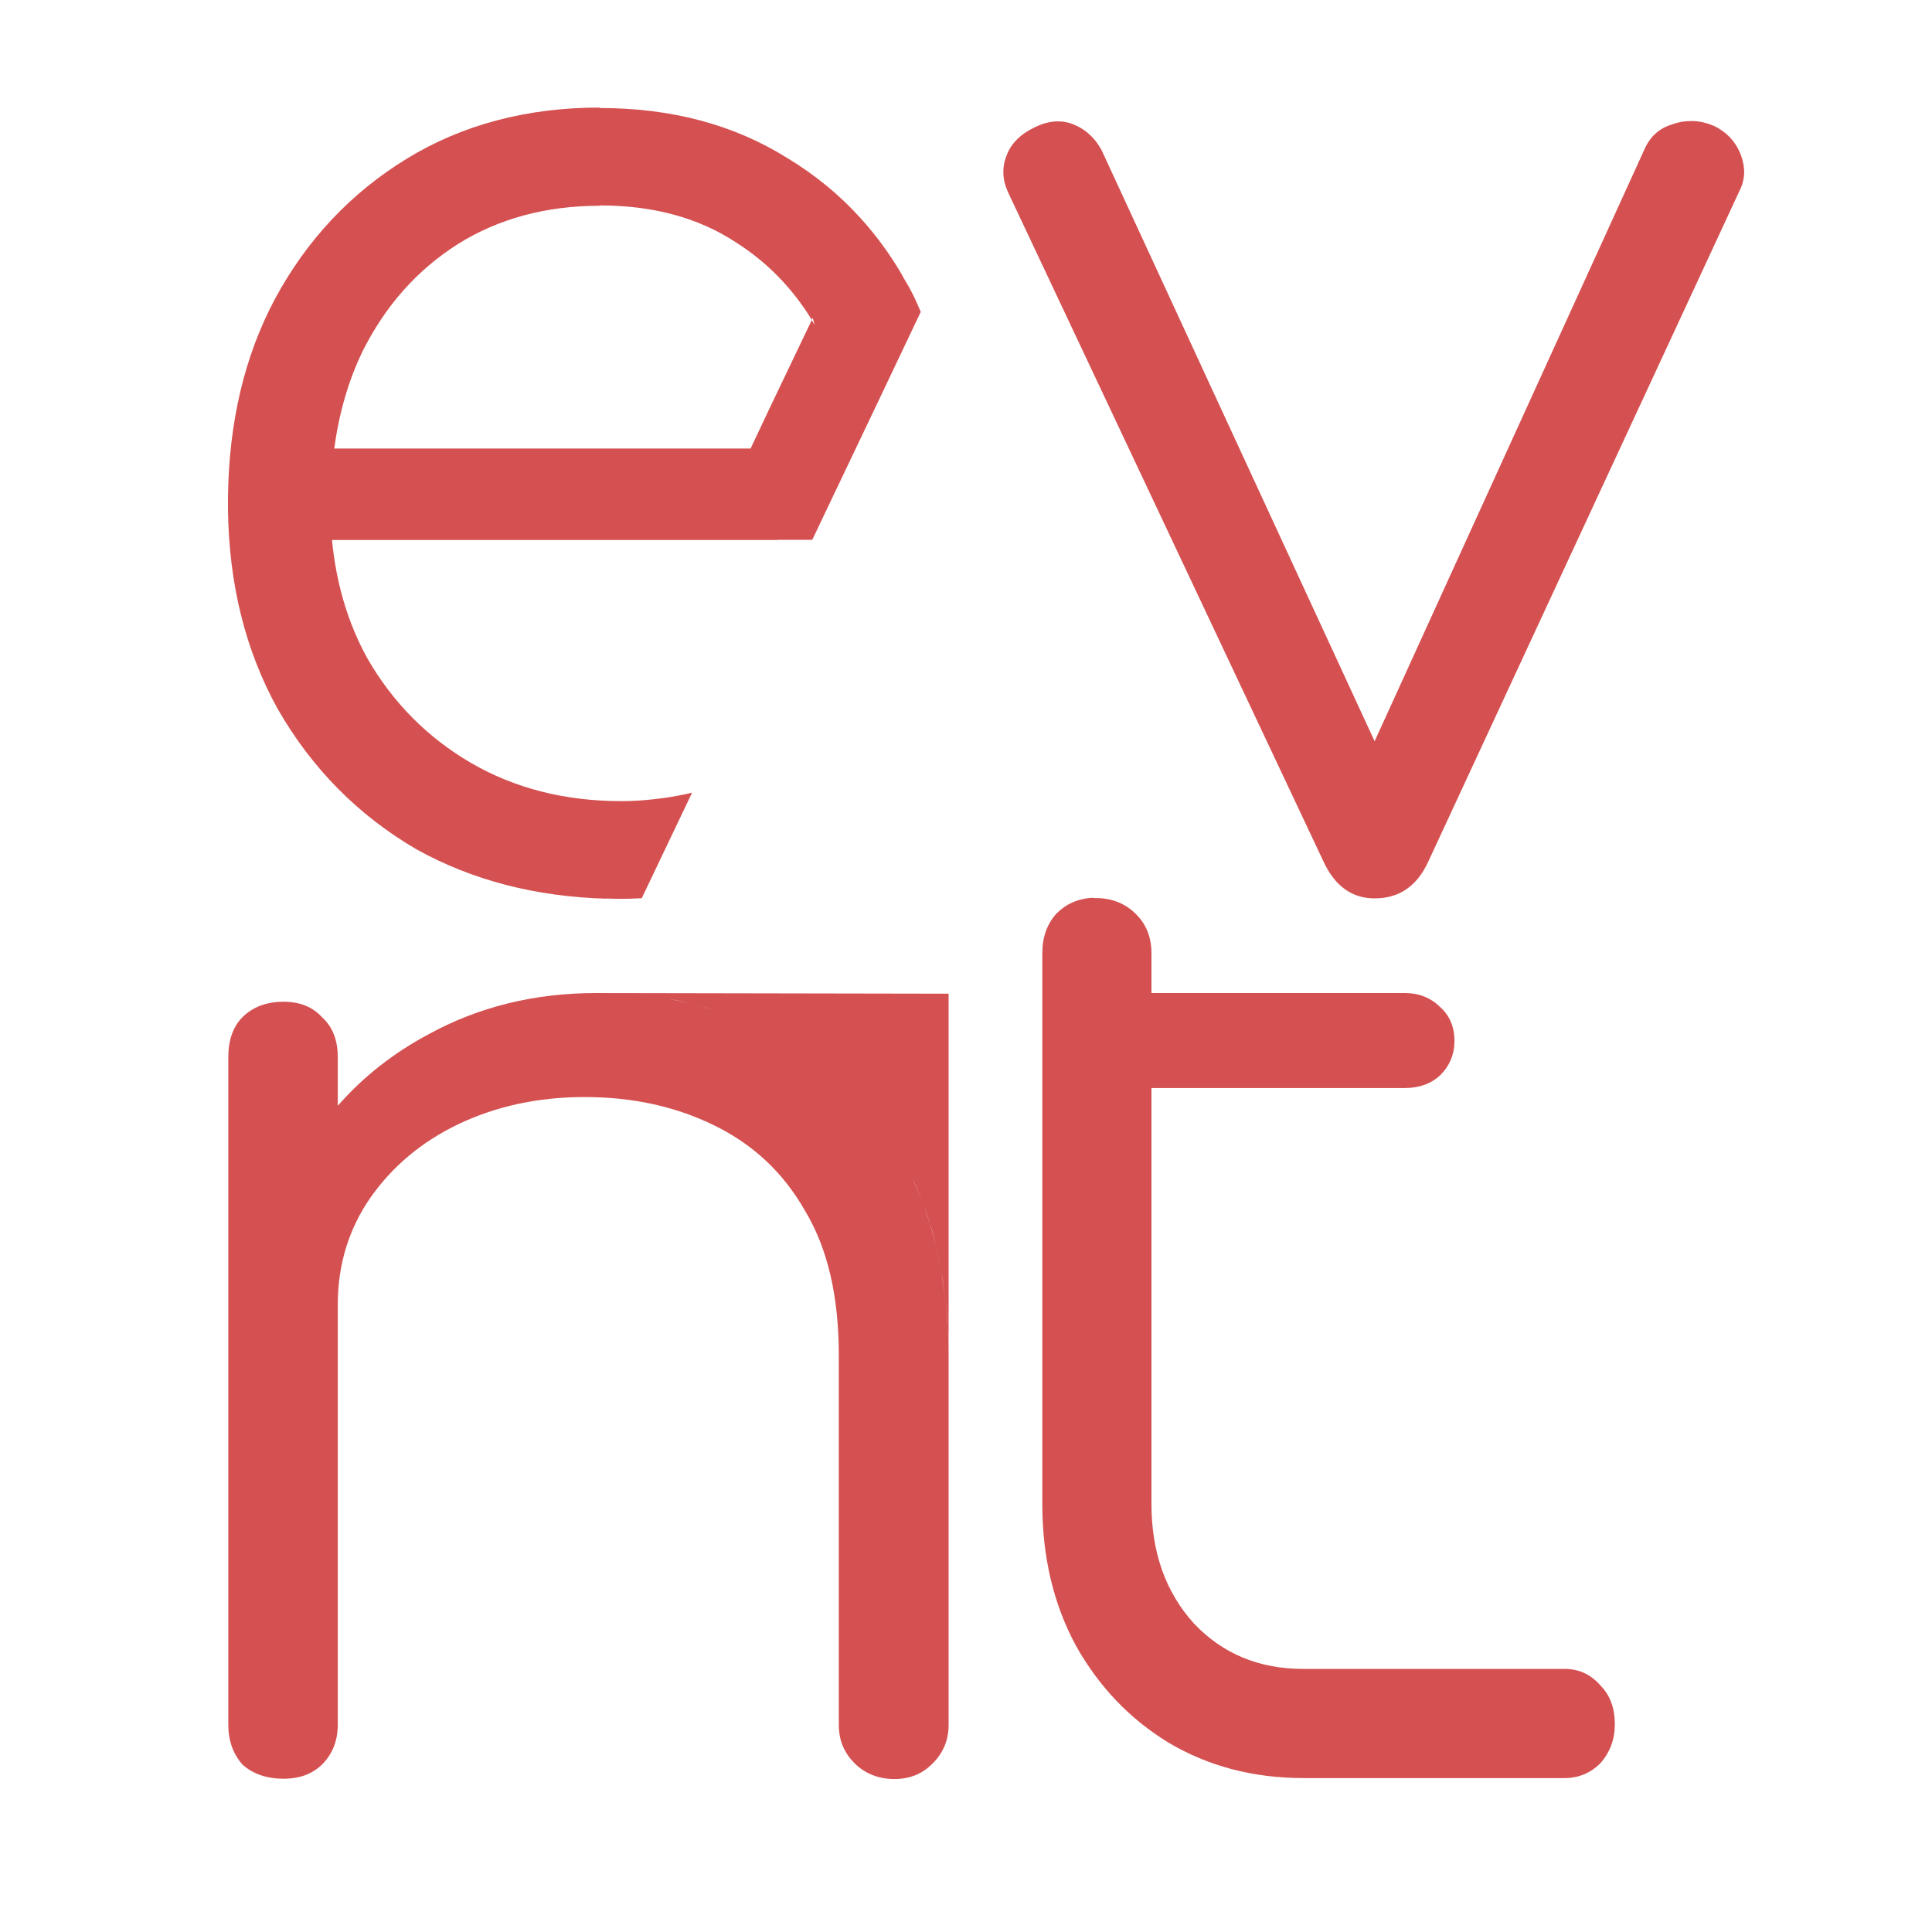 <?xml version="1.0" encoding="UTF-8" standalone="no"?>
<!-- Created with Inkscape (http://www.inkscape.org/) -->

<svg
   width="6mm"
   height="6mm"
   viewBox="0 0 6 6"
   version="1.1"
   id="svg1"
   xml:space="preserve"
   xmlns="http://www.w3.org/2000/svg"
   xmlns:svg="http://www.w3.org/2000/svg"><defs
     id="defs1" /><rect
     style="vector-effect:non-scaling-stroke;fill:none;fill-opacity:1;stroke:none;stroke-width:0.321;stroke-linecap:round;stroke-linejoin:round;stroke-dasharray:none;stroke-dashoffset:0;stroke-opacity:1;-inkscape-stroke:hairline;paint-order:stroke fill markers"
     id="rect157"
     width="6"
     height="6"
     x="6.9665944e-08"
     y="1.0867342e-05" /><g
     id="g157"
     transform="translate(2.825,-168.735)"><path
       id="path89-4-4-7-5"
       style="font-size:4.41px;line-height:0.8;font-family:Comfortaa;-inkscape-font-specification:Comfortaa;text-align:end;letter-spacing:0.206px;word-spacing:0px;text-anchor:end;vector-effect:non-scaling-stroke;fill:#d55151;stroke-width:0.265;stroke-linecap:round;stroke-linejoin:round;-inkscape-stroke:hairline;paint-order:stroke fill markers"
       d="m -0.974,171.819 c 0.026,0 0.052,6.9e-4 0.077,0.002 0.025,0.001 0.051,0.003 0.075,0.006 0.025,0.003 0.049,0.006 0.073,0.01 0.024,0.004 0.048,0.009 0.071,0.015 0.023,0.006 0.047,0.012 0.069,0.019 0.023,0.007 0.045,0.015 0.067,0.023 0.022,0.008 0.044,0.017 0.065,0.027 0.021,0.01 0.042,0.02 0.063,0.031 0.021,0.011 0.04,0.022 0.06,0.034 0.019,0.012 0.038,0.025 0.057,0.038 0.018,0.013 0.036,0.027 0.054,0.041 0.017,0.015 0.034,0.03 0.05,0.045 0.016,0.016 0.031,0.033 0.047,0.05 0.015,0.017 0.03,0.035 0.044,0.053 -0.014,-0.018 -0.029,-0.036 -0.044,-0.053 -0.015,-0.017 -0.03,-0.034 -0.047,-0.05 -0.016,-0.016 -0.033,-0.031 -0.05,-0.045 -0.017,-0.015 -0.035,-0.028 -0.054,-0.041 -0.018,-0.013 -0.037,-0.026 -0.057,-0.038 -0.019,-0.012 -0.039,-0.023 -0.06,-0.034 -0.021,-0.011 -0.041,-0.021 -0.063,-0.031 -0.021,-0.01 -0.043,-0.019 -0.065,-0.027 -0.022,-0.008 -0.044,-0.016 -0.067,-0.023 -0.023,-0.007 -0.046,-0.013 -0.069,-0.019 -0.023,-0.006 -0.047,-0.01 -0.071,-0.015 -0.024,-0.004 -0.048,-0.008 -0.073,-0.01 -0.025,-0.003 -0.05,-0.005 -0.075,-0.006 -0.025,-0.001 -0.051,-0.002 -0.077,-0.002 z m 0,0 c -0.191,0 -0.365,0.043 -0.52,0.128 -0.109,0.058 -0.203,0.132 -0.282,0.222 v -0.151 c 0,-0.053 -0.016,-0.094 -0.049,-0.124 -0.029,-0.032 -0.069,-0.048 -0.119,-0.048 -0.053,0 -0.096,0.016 -0.128,0.048 -0.029,0.029 -0.044,0.071 -0.044,0.124 v 2.073 c 0,0.05 0.015,0.091 0.044,0.124 0.032,0.029 0.075,0.044 0.128,0.044 0.05,0 0.089,-0.015 0.119,-0.044 0.032,-0.032 0.049,-0.073 0.049,-0.124 v -1.305 c 0,-0.123 0.034,-0.234 0.101,-0.331 0.068,-0.097 0.159,-0.174 0.274,-0.229 0.118,-0.056 0.248,-0.084 0.392,-0.084 0.15,0 0.284,0.03 0.402,0.088 0.121,0.059 0.215,0.147 0.282,0.265 0.071,0.118 0.105,0.267 0.105,0.45 v 1.147 c 0,0.047 0.016,0.086 0.049,0.119 0.032,0.032 0.074,0.049 0.124,0.049 0.047,0 0.087,-0.016 0.119,-0.049 0.032,-0.032 0.049,-0.072 0.049,-0.119 v -0.992 -0.155 c 0,-0.03 -5.46e-4,-0.059 -0.002,-0.088 0.002,0.029 0.002,0.058 0.002,0.088 v -1.124 z m 0.912,0.451 c 0.013,0.02 0.025,0.04 0.037,0.061 0.012,0.021 0.023,0.043 0.034,0.065 0.011,0.022 0.02,0.045 0.029,0.068 0.009,0.023 0.018,0.047 0.025,0.071 0.008,0.024 0.014,0.049 0.02,0.075 0.006,0.025 0.011,0.051 0.016,0.078 0.005,0.027 0.008,0.054 0.011,0.082 -0.003,-0.028 -0.007,-0.055 -0.011,-0.082 -0.005,-0.027 -0.01,-0.052 -0.016,-0.078 -0.006,-0.025 -0.013,-0.051 -0.02,-0.075 -0.008,-0.024 -0.016,-0.048 -0.025,-0.071 -0.009,-0.023 -0.019,-0.046 -0.029,-0.068 -0.011,-0.022 -0.022,-0.044 -0.034,-0.065 -0.012,-0.021 -0.024,-0.041 -0.037,-0.061 z m 0.173,0.5 c 0.003,0.028 0.006,0.056 0.007,0.085 -0.002,-0.029 -0.004,-0.057 -0.007,-0.085 z" /><path
       d="m 0.57,171.523 c -0.046,0.002 -0.084,0.019 -0.114,0.049 -0.029,0.032 -0.044,0.073 -0.044,0.123 v 0.123 0.296 0.265 0.456 0.115 0.456 c 0,0.165 0.035,0.312 0.105,0.441 0.071,0.126 0.166,0.226 0.287,0.3 0.123,0.073 0.263,0.11 0.419,0.11 h 0.059 0.012 0.021 c 0.003,0 0.007,1.2e-4 0.01,0 h 0.116 0.252 0.341 c 0.044,0 0.081,-0.016 0.111,-0.046 0.03,-0.034 0.045,-0.074 0.045,-0.121 0,-0.051 -0.015,-0.091 -0.045,-0.121 -0.03,-0.034 -0.066,-0.051 -0.111,-0.051 h -0.341 -0.252 -0.091 c -0.003,-1.3e-4 -0.006,0 -0.009,0 h -0.047 -0.012 -0.059 c -0.138,0 -0.251,-0.047 -0.34,-0.141 -0.088,-0.097 -0.132,-0.221 -0.132,-0.371 v -0.456 -0.115 -0.456 -0.265 h 0.289 0.254 0.244 c 0.044,0 0.081,-0.013 0.11,-0.04 0.029,-0.029 0.044,-0.065 0.044,-0.106 0,-0.044 -0.015,-0.079 -0.044,-0.105 -0.029,-0.029 -0.066,-0.044 -0.11,-0.044 h -0.244 -0.254 -0.289 v -0.123 c 0,-0.05 -0.016,-0.091 -0.049,-0.123 -0.032,-0.032 -0.074,-0.049 -0.124,-0.049 -0.003,0 -0.006,-1.3e-4 -0.009,0 z"
       style="font-size:4.41px;line-height:0.8;font-family:Comfortaa;-inkscape-font-specification:Comfortaa;text-align:end;letter-spacing:0.206px;word-spacing:0px;text-anchor:end;vector-effect:non-scaling-stroke;fill:#d55151;stroke-width:0.265;stroke-linecap:round;stroke-linejoin:round;-inkscape-stroke:hairline;paint-order:stroke fill markers"
       id="path132-1-1" /><path
       id="path62-2-3-9-3"
       style="font-size:4.41px;line-height:0.8;font-family:Comfortaa;-inkscape-font-specification:Comfortaa;text-align:end;letter-spacing:0.206px;word-spacing:0px;text-anchor:end;vector-effect:non-scaling-stroke;fill:#d55151;stroke-width:0.265;stroke-linecap:round;stroke-linejoin:round;-inkscape-stroke:hairline;paint-order:stroke fill markers"
       d="m 2.434,169.111 c -0.021,-7.3e-4 -0.043,0.002 -0.065,0.01 -0.041,0.012 -0.07,0.038 -0.088,0.08 l -0.837,1.836 -0.848,-1.836 c -0.021,-0.038 -0.05,-0.065 -0.088,-0.08 -0.038,-0.015 -0.078,-0.011 -0.119,0.009 -0.044,0.021 -0.074,0.05 -0.088,0.088 -0.015,0.038 -0.013,0.076 0.005,0.115 l 0.979,2.077 c 0.035,0.076 0.088,0.115 0.159,0.115 0.076,0 0.132,-0.038 0.167,-0.115 l 0.966,-2.082 c 0.018,-0.035 0.019,-0.072 0.005,-0.11 -0.015,-0.041 -0.043,-0.072 -0.084,-0.092 -0.021,-0.009 -0.042,-0.014 -0.063,-0.015 z" /><path
       id="path156-6"
       style="font-size:4.41px;line-height:0.8;font-family:Comfortaa;-inkscape-font-specification:Comfortaa;text-align:end;letter-spacing:0.206px;word-spacing:0px;text-anchor:end;vector-effect:non-scaling-stroke;fill:#d55151;stroke-width:0.265;stroke-linecap:round;stroke-linejoin:round;-inkscape-stroke:hairline;paint-order:stroke fill markers"
       d="m -0.962,169.069 c -0.226,0 -0.427,0.053 -0.6,0.159 -0.173,0.106 -0.31,0.251 -0.41,0.437 -0.094,0.177 -0.142,0.381 -0.145,0.613 v 0.04 c 0.003,0.231 0.054,0.437 0.154,0.618 0.106,0.185 0.25,0.331 0.432,0.437 0.173,0.096 0.37,0.147 0.59,0.153 v -5.2e-4 c 0.015,4.3e-4 0.03,0.001 0.045,0.001 0.021,0 0.042,-8.9e-4 0.064,-0.002 l 0.156,-0.327 v -5.2e-4 c -0.039,0.009 -0.078,0.016 -0.118,0.02 -0.034,0.004 -0.068,0.006 -0.101,0.006 -0.176,0 -0.332,-0.04 -0.468,-0.119 -0.135,-0.079 -0.243,-0.188 -0.322,-0.326 -0.06,-0.109 -0.096,-0.232 -0.109,-0.366 h 1.165 0.218 5.167e-4 v -5.2e-4 h 0.108 l 0.204,-0.428 0.133,-0.28 c -0.009,-0.02 -0.017,-0.04 -0.027,-0.059 -0.009,-0.018 -0.019,-0.034 -0.029,-0.051 v -5.1e-4 -5.2e-4 c -0.038,-0.066 -0.082,-0.126 -0.131,-0.18 -0.066,-0.073 -0.142,-0.135 -0.228,-0.187 -0.165,-0.103 -0.358,-0.155 -0.582,-0.155 z m 0,0.304 c 0.165,0 0.306,0.038 0.423,0.115 0.096,0.061 0.174,0.141 0.235,0.24 l 0.003,-0.006 0.006,0.022 c -0.003,-0.005 -0.006,-0.01 -0.009,-0.015 l -0.131,0.274 -0.059,0.125 H -1.787 c 0.015,-0.11 0.044,-0.212 0.089,-0.304 0.071,-0.141 0.169,-0.251 0.295,-0.331 0.126,-0.079 0.274,-0.119 0.441,-0.119 z" /></g></svg>
